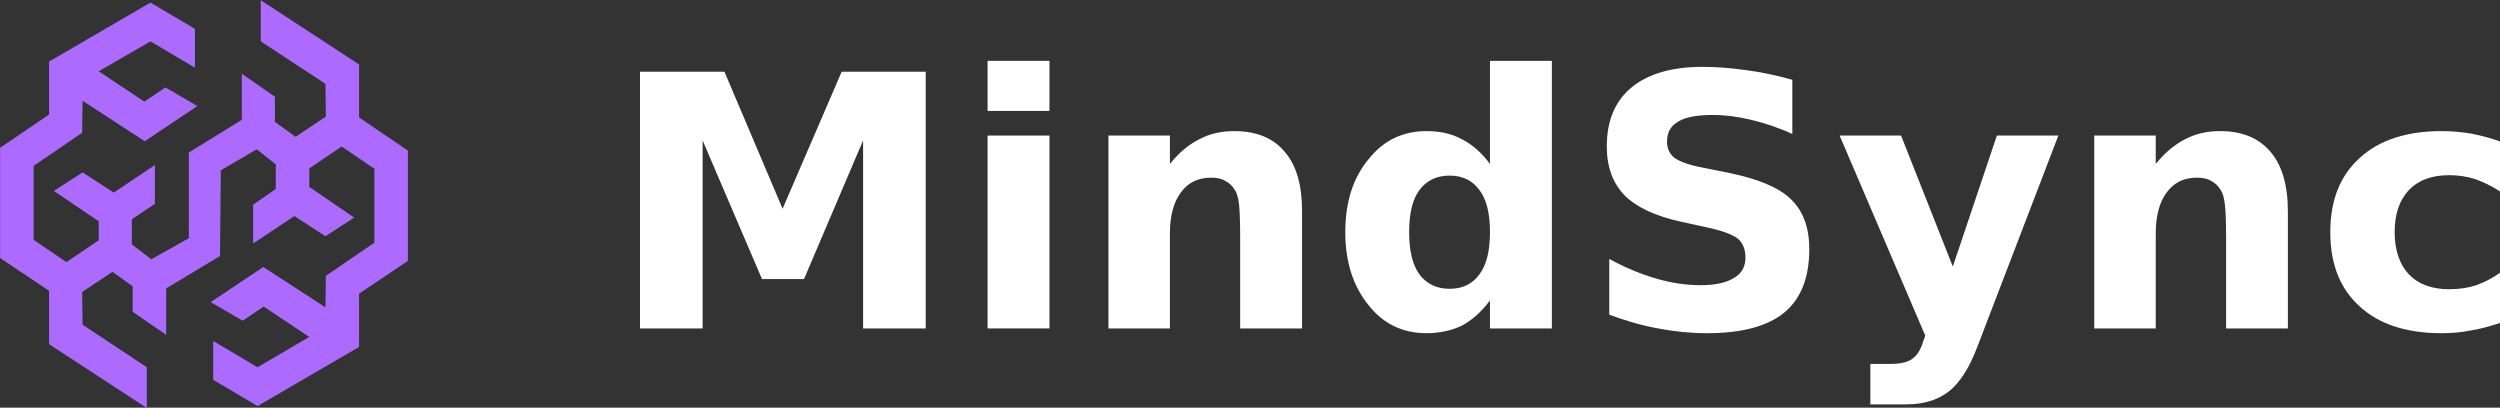 <svg xmlns="http://www.w3.org/2000/svg" xmlns:xlink="http://www.w3.org/1999/xlink" version="1.1" viewBox="5.96 16.51 24.16 3.94">
<rect x="5.96" y="16.51" width="24.16" height="3.94" fill="#333333" stroke="none"/>
<g id="surface1">
<path style=" stroke:none;fill-rule:nonzero;fill:rgb(67.451%,41.569%,100%);fill-opacity:1;" d="M 9.43 17.645 L 9.43 17.133 L 8.48 16.512 L 8.48 16.91 L 9.105 17.32 L 9.109 17.637 L 8.816 17.832 L 8.617 17.688 L 8.617 17.445 L 8.297 17.223 L 8.297 17.668 L 7.785 17.984 L 7.785 18.812 L 7.422 19.016 L 7.234 18.871 L 7.234 18.629 L 7.457 18.48 L 7.457 18.105 L 7.059 18.371 L 6.758 18.176 L 6.48 18.355 L 6.914 18.648 L 6.914 18.832 L 6.602 19.043 L 6.285 18.828 L 6.285 18.113 L 6.754 17.793 L 6.758 17.484 L 7.359 17.875 L 7.867 17.535 L 7.559 17.355 L 7.355 17.492 L 6.914 17.199 L 7.414 16.91 L 7.844 17.164 L 7.844 16.789 L 7.414 16.535 L 6.434 17.105 L 6.434 17.617 L 5.961 17.938 L 5.961 19.004 L 6.434 19.32 L 6.434 19.836 L 7.379 20.453 L 7.379 20.059 L 6.758 19.648 L 6.754 19.332 L 7.047 19.137 L 7.242 19.277 L 7.242 19.523 L 7.566 19.746 L 7.566 19.297 L 8.086 18.984 L 8.094 18.156 L 8.441 17.953 L 8.625 18.098 L 8.625 18.336 L 8.406 18.488 L 8.406 18.863 L 8.805 18.598 L 9.105 18.793 L 9.383 18.613 L 8.949 18.316 L 8.949 18.137 L 9.262 17.926 L 9.578 18.141 L 9.578 18.855 L 9.109 19.176 L 9.105 19.48 L 8.504 19.09 L 7.996 19.43 L 8.305 19.609 L 8.508 19.473 L 8.949 19.766 L 8.449 20.059 L 8.02 19.805 L 8.02 20.18 L 8.449 20.434 L 9.43 19.863 L 9.43 19.348 L 9.902 19.031 L 9.902 17.965 Z M 9.43 17.645 "/>
<path style=" stroke:none;fill-rule:nonzero;fill:rgb(100%,100%,100%);fill-opacity:1;" d="M 12.145 17.203 L 12.961 17.203 L 13.523 18.527 L 14.094 17.203 L 14.906 17.203 L 14.906 19.684 L 14.301 19.684 L 14.301 17.867 L 13.73 19.207 L 13.324 19.207 L 12.75 17.867 L 12.75 19.684 L 12.145 19.684 Z M 12.145 17.203 "/>
<path style=" stroke:none;fill-rule:nonzero;fill:rgb(100%,100%,100%);fill-opacity:1;" d="M 15.504 17.82 L 16.102 17.82 L 16.102 19.684 L 15.504 19.684 Z M 15.504 17.098 L 16.102 17.098 L 16.102 17.582 L 15.504 17.582 Z M 15.504 17.098 "/>
<path style=" stroke:none;fill-rule:nonzero;fill:rgb(100%,100%,100%);fill-opacity:1;" d="M 18.543 18.551 L 18.543 19.684 L 17.945 19.684 L 17.945 18.816 C 17.945 18.656 17.941 18.543 17.934 18.484 C 17.926 18.422 17.914 18.375 17.895 18.348 C 17.871 18.309 17.84 18.277 17.801 18.258 C 17.762 18.234 17.715 18.227 17.664 18.227 C 17.539 18.227 17.441 18.273 17.371 18.371 C 17.301 18.465 17.266 18.598 17.266 18.766 L 17.266 19.684 L 16.672 19.684 L 16.672 17.82 L 17.266 17.82 L 17.266 18.094 C 17.355 17.984 17.449 17.906 17.551 17.855 C 17.652 17.801 17.766 17.777 17.887 17.777 C 18.102 17.777 18.266 17.844 18.375 17.977 C 18.488 18.105 18.543 18.297 18.543 18.551 Z M 18.543 18.551 "/>
<path style=" stroke:none;fill-rule:nonzero;fill:rgb(100%,100%,100%);fill-opacity:1;" d="M 20.359 18.094 L 20.359 17.098 L 20.957 17.098 L 20.957 19.684 L 20.359 19.684 L 20.359 19.414 C 20.277 19.523 20.188 19.602 20.09 19.656 C 19.992 19.703 19.875 19.73 19.746 19.73 C 19.516 19.73 19.328 19.641 19.184 19.457 C 19.035 19.273 18.961 19.039 18.961 18.754 C 18.961 18.465 19.035 18.23 19.184 18.051 C 19.328 17.867 19.516 17.777 19.746 17.777 C 19.875 17.777 19.988 17.801 20.086 17.855 C 20.188 17.906 20.277 17.984 20.359 18.094 Z M 19.969 19.301 C 20.094 19.301 20.191 19.254 20.258 19.16 C 20.328 19.066 20.359 18.93 20.359 18.754 C 20.359 18.574 20.328 18.441 20.258 18.348 C 20.191 18.254 20.094 18.207 19.969 18.207 C 19.844 18.207 19.746 18.254 19.676 18.348 C 19.609 18.441 19.578 18.574 19.578 18.754 C 19.578 18.93 19.609 19.066 19.676 19.16 C 19.746 19.254 19.844 19.301 19.969 19.301 Z M 19.969 19.301 "/>
<path style=" stroke:none;fill-rule:nonzero;fill:rgb(100%,100%,100%);fill-opacity:1;" d="M 23.281 17.281 L 23.281 17.805 C 23.145 17.742 23.012 17.699 22.883 17.668 C 22.754 17.637 22.633 17.621 22.516 17.621 C 22.363 17.621 22.25 17.641 22.18 17.684 C 22.105 17.727 22.07 17.789 22.07 17.879 C 22.07 17.945 22.094 17.996 22.141 18.035 C 22.191 18.07 22.281 18.105 22.41 18.129 L 22.684 18.184 C 22.957 18.242 23.156 18.324 23.27 18.438 C 23.387 18.551 23.445 18.711 23.445 18.918 C 23.445 19.195 23.363 19.398 23.203 19.531 C 23.039 19.664 22.793 19.73 22.457 19.73 C 22.301 19.73 22.145 19.715 21.984 19.684 C 21.828 19.656 21.668 19.609 21.512 19.551 L 21.512 19.012 C 21.668 19.098 21.82 19.16 21.969 19.203 C 22.117 19.246 22.258 19.266 22.398 19.266 C 22.535 19.266 22.645 19.242 22.719 19.195 C 22.793 19.152 22.828 19.086 22.828 19 C 22.828 18.922 22.805 18.859 22.754 18.816 C 22.703 18.777 22.602 18.738 22.453 18.707 L 22.203 18.652 C 21.957 18.598 21.773 18.512 21.66 18.398 C 21.547 18.281 21.488 18.125 21.488 17.926 C 21.488 17.68 21.566 17.488 21.727 17.355 C 21.887 17.223 22.117 17.156 22.414 17.156 C 22.551 17.156 22.691 17.168 22.836 17.188 C 22.98 17.207 23.129 17.238 23.281 17.281 Z M 23.281 17.281 "/>
<path style=" stroke:none;fill-rule:nonzero;fill:rgb(100%,100%,100%);fill-opacity:1;" d="M 23.738 17.82 L 24.332 17.82 L 24.832 19.086 L 25.258 17.82 L 25.852 17.82 L 25.07 19.859 C 24.992 20.066 24.898 20.211 24.793 20.293 C 24.688 20.375 24.551 20.418 24.379 20.418 L 24.035 20.418 L 24.035 20.027 L 24.223 20.027 C 24.324 20.027 24.395 20.012 24.441 19.977 C 24.488 19.945 24.523 19.887 24.547 19.805 L 24.566 19.754 Z M 23.738 17.82 "/>
<path style=" stroke:none;fill-rule:nonzero;fill:rgb(100%,100%,100%);fill-opacity:1;" d="M 28.07 18.551 L 28.07 19.684 L 27.473 19.684 L 27.473 18.816 C 27.473 18.656 27.469 18.543 27.461 18.484 C 27.453 18.422 27.441 18.375 27.422 18.348 C 27.398 18.309 27.367 18.277 27.328 18.258 C 27.289 18.234 27.242 18.227 27.191 18.227 C 27.066 18.227 26.969 18.273 26.898 18.371 C 26.828 18.465 26.793 18.598 26.793 18.766 L 26.793 19.684 L 26.199 19.684 L 26.199 17.82 L 26.793 17.82 L 26.793 18.094 C 26.883 17.984 26.977 17.906 27.078 17.855 C 27.18 17.801 27.293 17.777 27.414 17.777 C 27.629 17.777 27.789 17.844 27.902 17.977 C 28.012 18.105 28.07 18.297 28.07 18.551 Z M 28.07 18.551 "/>
<path style=" stroke:none;fill-rule:nonzero;fill:rgb(100%,100%,100%);fill-opacity:1;" d="M 30.125 17.879 L 30.125 18.363 C 30.043 18.309 29.961 18.27 29.883 18.242 C 29.801 18.215 29.715 18.203 29.629 18.203 C 29.461 18.203 29.332 18.25 29.238 18.348 C 29.148 18.445 29.102 18.578 29.102 18.754 C 29.102 18.926 29.148 19.062 29.238 19.16 C 29.332 19.258 29.461 19.305 29.629 19.305 C 29.723 19.305 29.809 19.293 29.891 19.266 C 29.977 19.234 30.055 19.195 30.125 19.141 L 30.125 19.629 C 30.031 19.66 29.938 19.688 29.84 19.703 C 29.746 19.723 29.648 19.73 29.555 19.73 C 29.219 19.73 28.953 19.645 28.766 19.473 C 28.574 19.301 28.48 19.062 28.48 18.754 C 28.48 18.445 28.574 18.207 28.766 18.035 C 28.953 17.863 29.219 17.777 29.555 17.777 C 29.652 17.777 29.746 17.785 29.84 17.801 C 29.938 17.82 30.031 17.844 30.125 17.879 Z M 30.125 17.879 "/>
</g>
</svg>